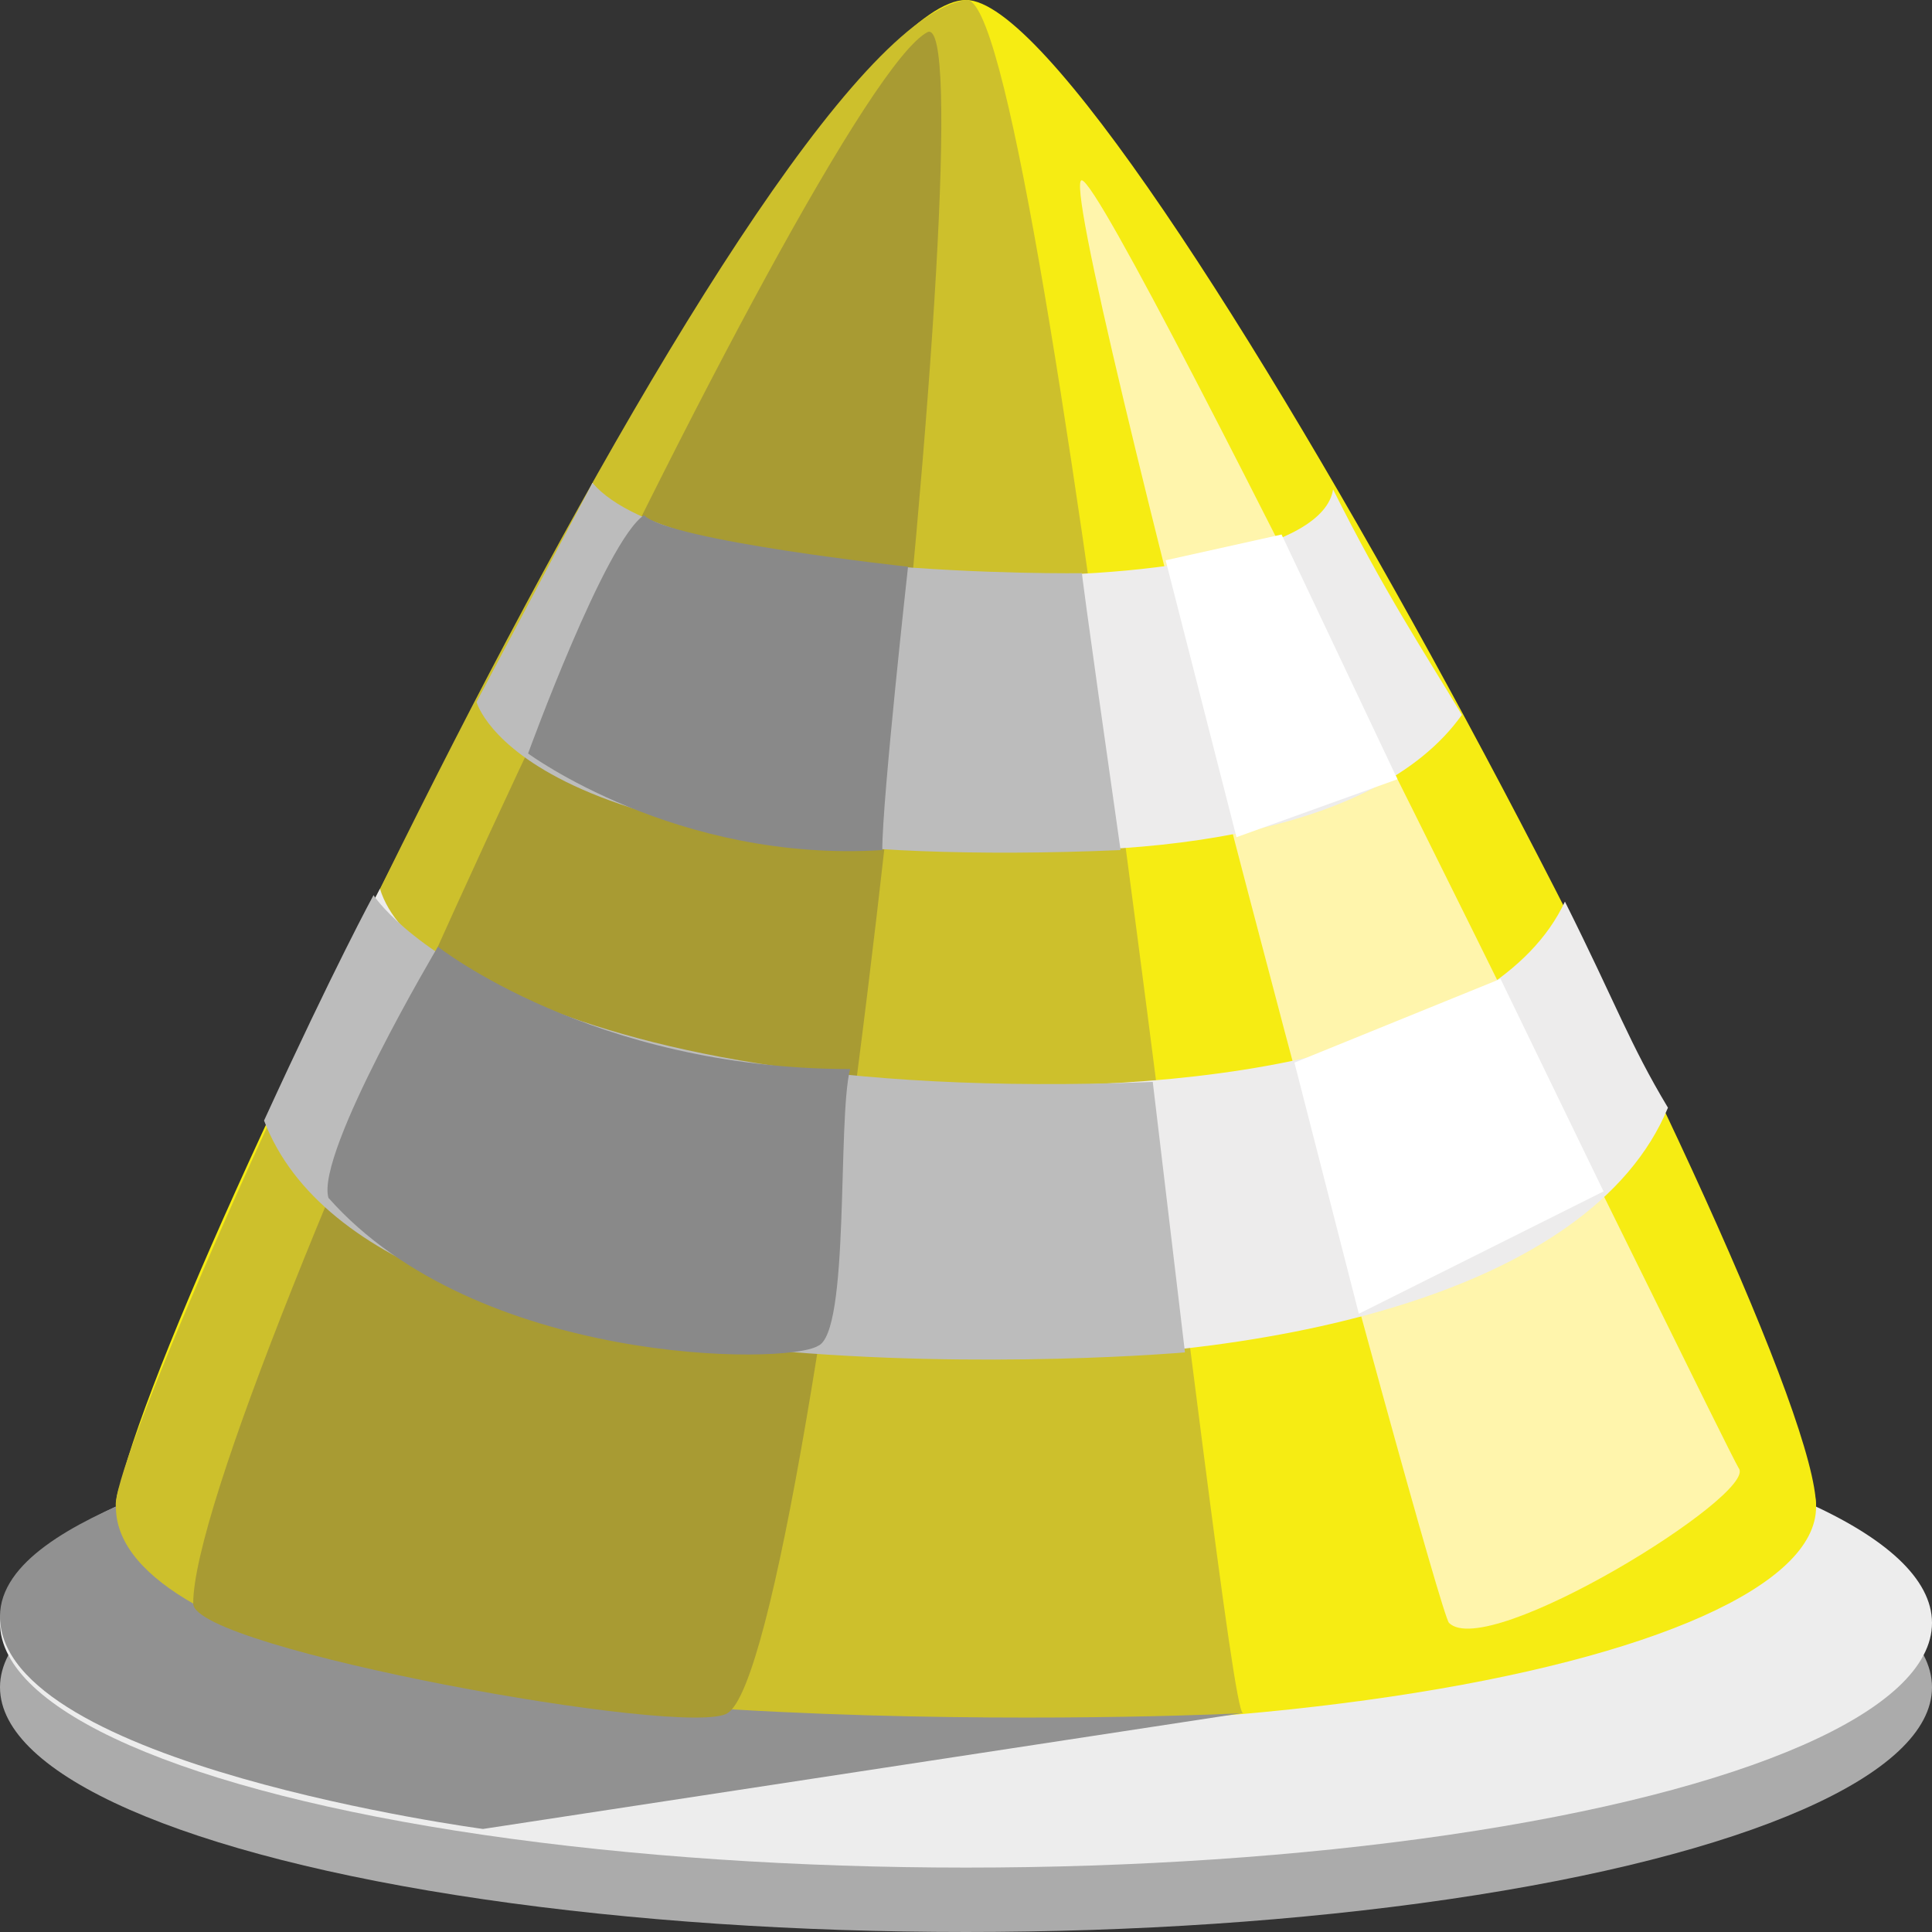 <svg xmlns="http://www.w3.org/2000/svg" viewBox="0 0 30 30" enable-background="new 0 0 30 30" width="30" height="30">
 <rect x="0" y="0" width="30" height="30" fill="#333333" stroke="none"/>
 <ellipse fill="#ababab" cx="15" cy="26.2" rx="15" ry="3.8"/>
 <ellipse fill="#ededed" cx="15" cy="25.2" rx="15" ry="3.8"/>
 <g fill="#f6ec13">
  <ellipse cx="15" cy="23.4" rx="13.2" ry="3.4"/>
  <path d="m28.2 23.4c0-2.7-10.8-23.4-13.2-23.4-2.6 0-12.8 20.4-13.2 23.4.3 2.2 26.3 1 26.4 0"/>
 </g>
 <path fill="#919191" d="m19.3 26.6l-11.8 1.8c0 0-7.5-1-7.5-3.3 0-1.7 4.6-2.4 4-2.8-.7-.3 15.3 4.3 15.3 4.3"/>
 <path fill="#cdc02c" d="m1.8 23.4c-.2-1 9.8-22.9 13.2-23.4 1.2-.2 4 26.6 4.3 26.6s-12.2.6-16.3-1.7c-.7-.4-1.2-.9-1.2-1.5"/>
 <path fill="#a89b33" d="m14.4.5c1-.5-1.7 25.2-3.1 26.1-.6.4-8.3-1-8.3-1.7 0-2.9 9.7-23.5 11.4-24.4"/>
 <path fill="#fff5ac" d="m22.5 25.2c-.2-.2-6.2-22.5-5.7-22.4.5.1 9.9 19.5 10.2 20 .3.4-3.9 3-4.5 2.4"/>
 <g fill="#edecec">
  <path d="m9.2 7.5c1.3 1.8 11.2 2 11.5.1.8 1.6 1.4 2.5 2 3.5-2.7 3.8-14.9 1.7-15.2-.3 1.1-1.8 1.1-2 1.7-3.3"/>
  <path d="m5.9 13.8c1 3.3 16.3 4.7 18.4.2.8 1.6 1 2.2 1.6 3.2-2.4 5.8-20.3 4.5-21.7.2.7-1.4.8-1.9 1.7-3.6"/>
 </g>
 <g fill="#fff">
  <polygon points="21.1,20.4 20.1,16.5 23.3,15.2 24.9,18.5 	"/>
  <polygon points="19.2,13 18.1,8.7 19.9,8.3 21.7,12.1 	"/>
 </g>
 <g fill="#bcbcbc">
  <path d="m9.2 7.5l-1.8 3.4c0 0 .7 2.7 10 2.3-.6-4.2-.6-4.3-.6-4.3.1 0-6.3.1-7.6-1.4"/>
  <path d="m17.9 16.8l.5 4.2c0 0-12.5 1.1-14.3-3.6 1.1-2.4 1.7-3.5 1.7-3.5s2.1 3.3 12.1 2.9"/>
 </g>
 <g fill="#898989">
  <path d="m10 8c-.6.4-1.8 3.7-1.8 3.7s2.3 1.7 5.5 1.5c0-.8.4-4.4.4-4.4s-3.7-.4-4.1-.8"/>
  <path d="m6.8 14.7c0 0-1.9 3.2-1.7 3.9 2.3 2.6 7.1 2.6 7.6 2.3.5-.2.3-3.5.5-4.3-4 0-6.4-1.9-6.4-1.9"/>
 </g>
</svg>
